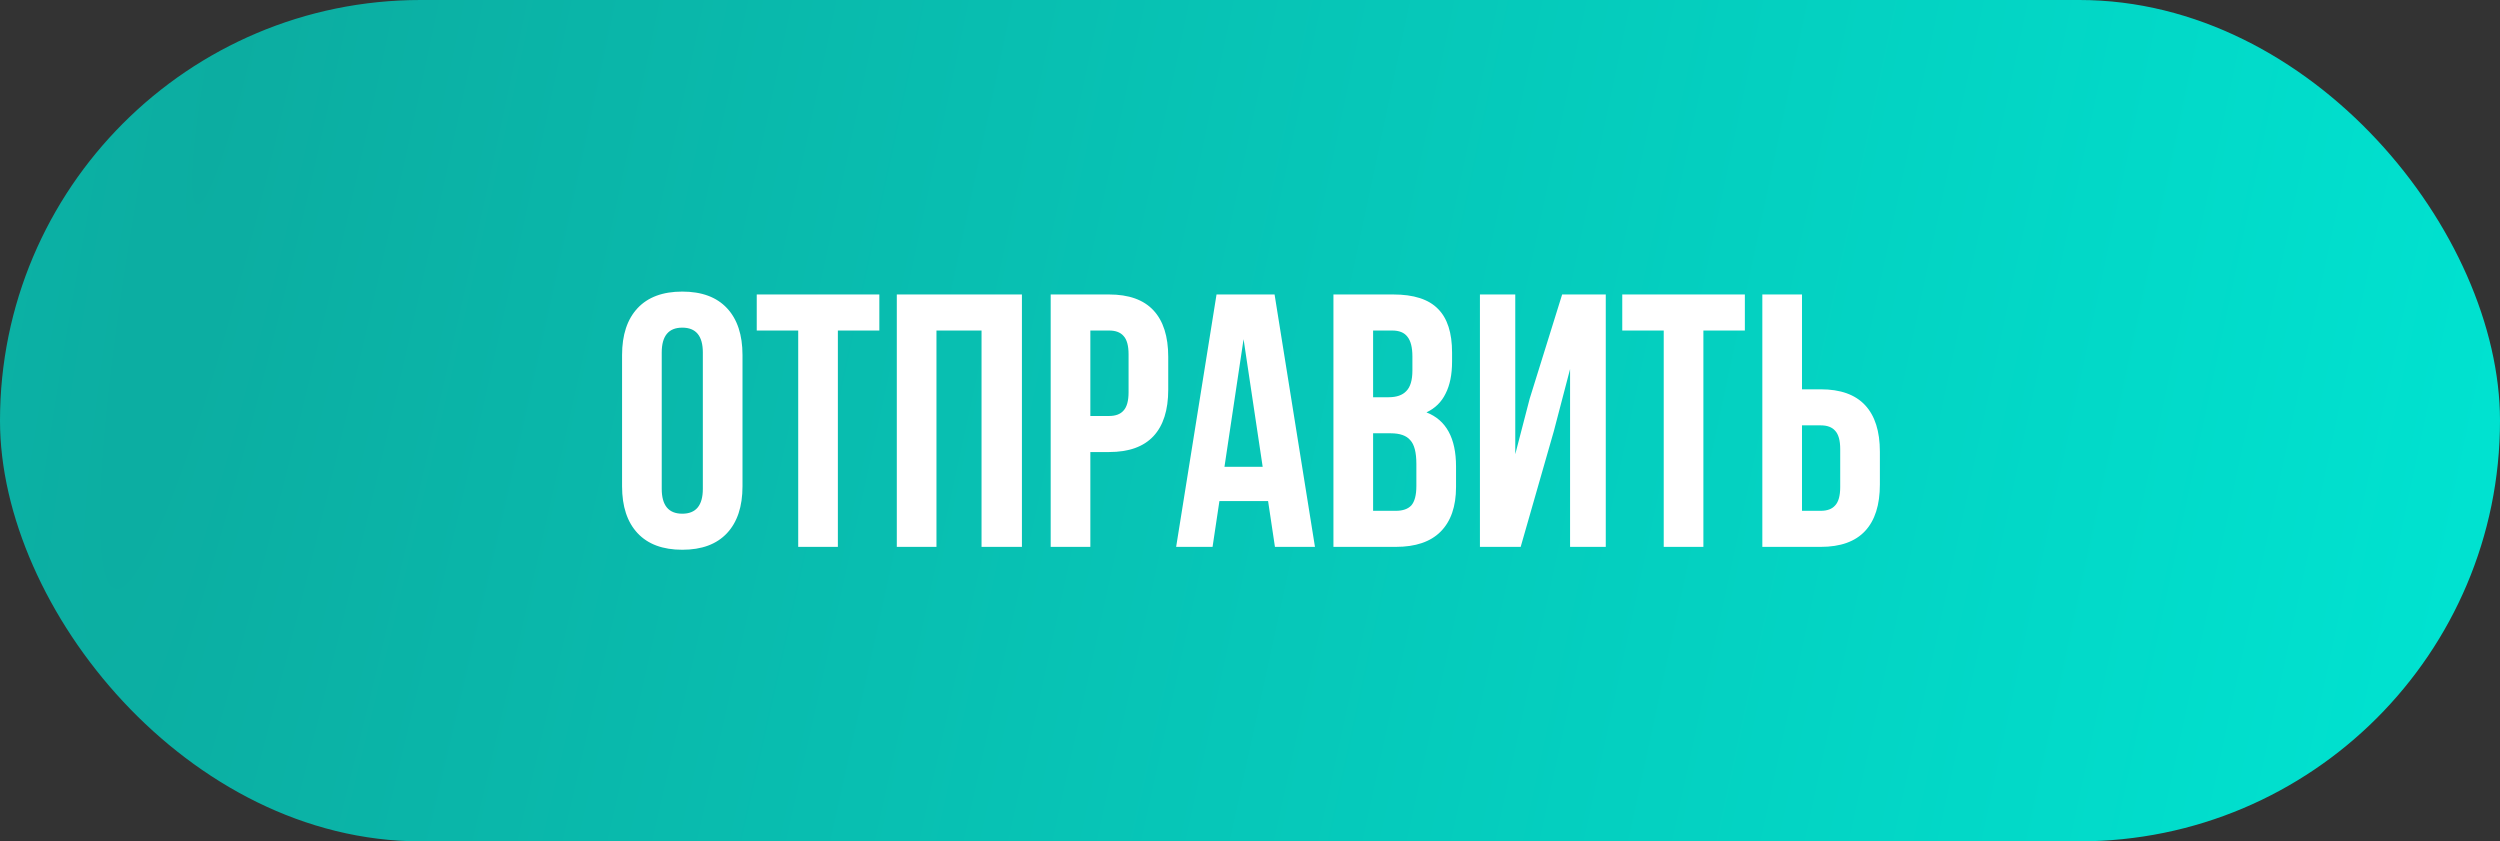 <svg width="208" height="70" viewBox="0 0 208 70" fill="none" xmlns="http://www.w3.org/2000/svg">
<rect x="0" y="0" width="208" height="70" fill="#333333" stroke="none"/>
<rect width="208" height="70" rx="35" fill="url(#paint0_radial_500_655)"/>
<path d="M51.756 29.54C51.756 27.86 52.186 26.56 53.046 25.64C53.906 24.72 55.146 24.26 56.766 24.26C58.386 24.26 59.626 24.72 60.486 25.64C61.346 26.56 61.776 27.86 61.776 29.54V40.46C61.776 42.14 61.346 43.44 60.486 44.36C59.626 45.28 58.386 45.74 56.766 45.74C55.146 45.74 53.906 45.28 53.046 44.36C52.186 43.44 51.756 42.14 51.756 40.46V29.54ZM55.056 40.67C55.056 42.05 55.626 42.74 56.766 42.74C57.906 42.74 58.476 42.05 58.476 40.67V29.33C58.476 27.95 57.906 27.26 56.766 27.26C55.626 27.26 55.056 27.95 55.056 29.33V40.67ZM73.161 24.5V27.5H69.711V45.5H66.411V27.5H62.961V24.5H73.161ZM74.614 45.5V24.5H85.024V45.5H81.664V27.5H77.914V45.5H74.614ZM92.277 24.5C93.917 24.5 95.147 24.94 95.967 25.82C96.787 26.7 97.197 27.99 97.197 29.69V32.42C97.197 34.12 96.787 35.41 95.967 36.29C95.147 37.17 93.917 37.61 92.277 37.61H90.717V45.5H87.417V24.5H92.277ZM90.717 34.61H92.277C92.817 34.61 93.217 34.46 93.477 34.16C93.757 33.86 93.897 33.35 93.897 32.63V29.48C93.897 28.76 93.757 28.25 93.477 27.95C93.217 27.65 92.817 27.5 92.277 27.5H90.717V34.61ZM106.075 45.5L105.505 41.69H101.455L100.885 45.5H97.855L101.215 24.5H106.045L109.405 45.5H106.075ZM105.055 38.84L103.465 28.22L101.875 38.84H105.055ZM115.922 24.5C117.622 24.5 118.862 24.9 119.642 25.7C120.422 26.48 120.812 27.69 120.812 29.33V30.08C120.812 31.16 120.632 32.05 120.272 32.75C119.932 33.45 119.402 33.97 118.682 34.31C120.322 34.95 121.142 36.45 121.142 38.81V40.52C121.142 42.14 120.712 43.38 119.852 44.24C119.012 45.08 117.772 45.5 116.132 45.5H110.942V24.5H115.922ZM114.242 33.05H115.532C116.192 33.05 116.682 32.88 117.002 32.54C117.342 32.2 117.512 31.63 117.512 30.83V29.66C117.512 28.9 117.372 28.35 117.092 28.01C116.832 27.67 116.412 27.5 115.832 27.5H114.242V33.05ZM114.242 42.5H116.132C116.712 42.5 117.142 42.35 117.422 42.05C117.702 41.73 117.842 41.19 117.842 40.43V38.6C117.842 37.64 117.672 36.98 117.332 36.62C117.012 36.24 116.472 36.05 115.712 36.05H114.242V42.5ZM123.13 45.5V24.5H126.07V37.79L127.27 33.17L129.97 24.5H133.6V45.5H130.63V30.71L129.28 35.87L126.52 45.5H123.13ZM145.172 24.5V27.5H141.722V45.5H138.422V27.5H134.972V24.5H145.172ZM146.626 24.5H149.926V32.39H151.486C153.126 32.39 154.356 32.83 155.176 33.71C155.996 34.59 156.406 35.88 156.406 37.58V40.31C156.406 42.01 155.996 43.3 155.176 44.18C154.356 45.06 153.126 45.5 151.486 45.5H146.626V24.5ZM151.486 42.5C152.026 42.5 152.426 42.35 152.686 42.05C152.966 41.75 153.106 41.24 153.106 40.52V37.37C153.106 36.65 152.966 36.14 152.686 35.84C152.426 35.54 152.026 35.39 151.486 35.39H149.926V42.5H151.486Z" fill="white"/>
<defs>
<radialGradient id="paint0_radial_500_655" cx="0" cy="0" r="1" gradientUnits="userSpaceOnUse" gradientTransform="translate(17.632 11) rotate(12.272) scale(190.538 1538.79)">
<stop stop-color="#0CADA1"/>
<stop offset="1" stop-color="#00E2D0"/>
</radialGradient>
</defs>
</svg>
